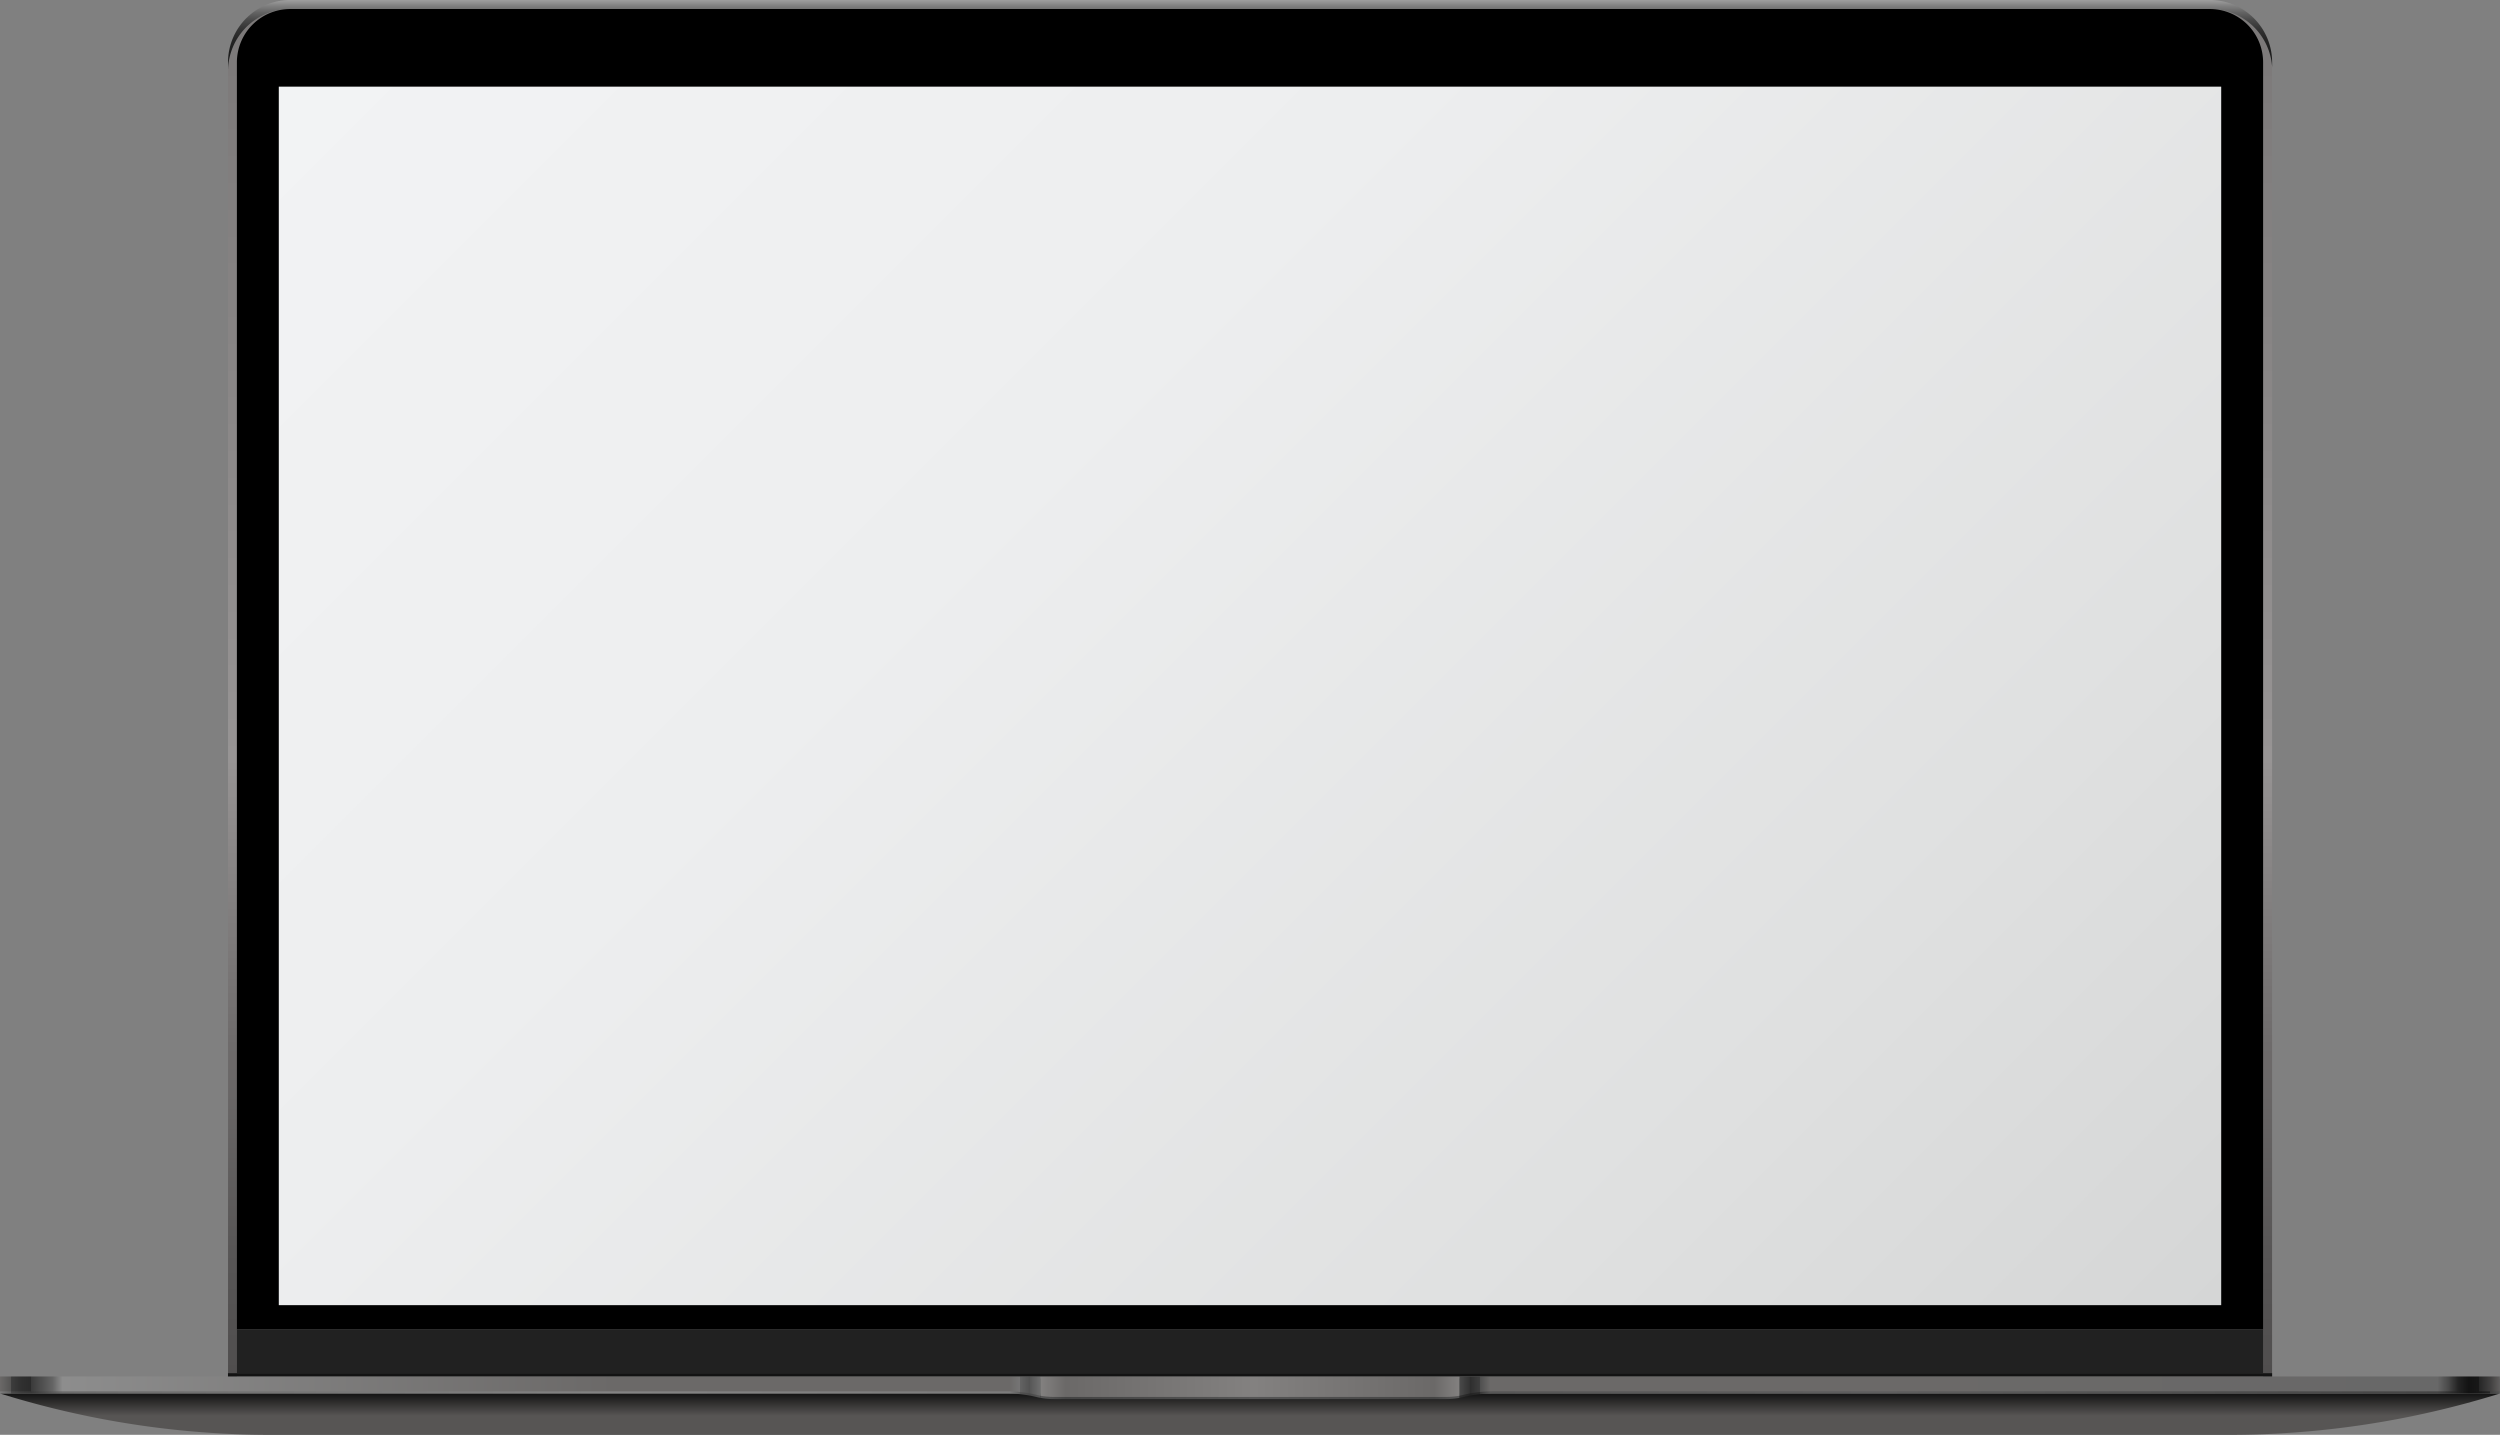 <svg xmlns="http://www.w3.org/2000/svg" viewBox="0 0 493.37 283.16">
  <rect x="0" y="0" width="493.37" height="283.16" fill="#808080" stroke="none"/>
  <defs>
    <linearGradient id="d" x1="284.7" y1="271.64" x2="284.7" gradientUnits="userSpaceOnUse">
      <stop offset="0"/>
      <stop offset=".28" stop-color="#020202"/>
      <stop offset=".42" stop-color="#0a0a0a"/>
      <stop offset=".52" stop-color="#171717"/>
      <stop offset=".61" stop-color="#2a2a2a"/>
      <stop offset=".7" stop-color="#424242"/>
      <stop offset=".77" stop-color="#606060"/>
      <stop offset=".84" stop-color="#838383"/>
      <stop offset=".9" stop-color="#adadad"/>
      <stop offset=".96" stop-color="#dadada"/>
      <stop offset="1" stop-color="#fff"/>
    </linearGradient>
    <linearGradient id="e" x1="246.69" y1="283.16" x2="246.69" y2="274.99" gradientUnits="userSpaceOnUse">
      <stop offset="0" stop-color="#575554"/>
      <stop offset=".46" stop-color="#575554"/>
      <stop offset="1" stop-color="#131313"/>
    </linearGradient>
    <linearGradient id="f" x1="-5819.87" y1="273.97" x2="-5614.5" y2="273.97" gradientTransform="matrix(-1 0 0 1 -5614.5 0)" gradientUnits="userSpaceOnUse">
      <stop offset="0" stop-color="#767676"/>
      <stop offset="0" stop-color="#6e6e6e"/>
      <stop offset="0" stop-color="#585858"/>
      <stop offset=".01" stop-color="#4a4a4a"/>
      <stop offset=".01" stop-color="#454545"/>
      <stop offset=".01" stop-color="#484848"/>
      <stop offset=".02" stop-color="#525252"/>
      <stop offset=".02" stop-color="#5d5d5d"/>
      <stop offset=".03" stop-color="#7c7c7c"/>
      <stop offset=".4" stop-color="#838383"/>
      <stop offset=".41" stop-color="#838383"/>
      <stop offset=".94" stop-color="#6a6a6a"/>
      <stop offset=".96" stop-color="#484848"/>
      <stop offset=".97" stop-color="#383838"/>
      <stop offset=".98" stop-color="#3d3d3d"/>
      <stop offset=".99" stop-color="#4b4b4b"/>
      <stop offset=".99" stop-color="#636363"/>
      <stop offset="1" stop-color="#7c7c7c"/>
    </linearGradient>
    <linearGradient id="g" x1="287.98" y1="273.97" x2="493.35" y2="273.97" gradientUnits="userSpaceOnUse">
      <stop offset="0" stop-color="#505050"/>
      <stop offset="0" stop-color="#484848"/>
      <stop offset="0" stop-color="#323232"/>
      <stop offset=".01" stop-color="#242424"/>
      <stop offset=".01" stop-color="#1f1f1f"/>
      <stop offset=".01" stop-color="#222"/>
      <stop offset=".02" stop-color="#2c2c2c"/>
      <stop offset=".02" stop-color="#373737"/>
      <stop offset=".03" stop-color="#565656"/>
      <stop offset=".4" stop-color="#5e5e5e"/>
      <stop offset=".41" stop-color="#5e5e5e"/>
      <stop offset=".94" stop-color="#444"/>
      <stop offset=".96" stop-color="#222"/>
      <stop offset=".97" stop-color="#121212"/>
      <stop offset=".98" stop-color="#171717"/>
      <stop offset=".99" stop-color="#252525"/>
      <stop offset=".99" stop-color="#3d3d3d"/>
      <stop offset="1" stop-color="#565656"/>
    </linearGradient>
    <linearGradient id="h" x1="205.37" y1="274.09" x2="287.98" y2="274.09" gradientUnits="userSpaceOnUse">
      <stop offset="0" stop-color="#565656"/>
      <stop offset=".06" stop-color="#444"/>
      <stop offset=".51" stop-color="#565656"/>
      <stop offset=".94" stop-color="#444"/>
      <stop offset="1" stop-color="#565656"/>
    </linearGradient>
    <linearGradient id="i" x1="-5819.87" y1="273.54" x2="-5614.5" y2="273.54" gradientTransform="matrix(-1 0 0 1 -5614.5 0)" gradientUnits="userSpaceOnUse">
      <stop offset="0" stop-color="#a7a7a7"/>
      <stop offset="0" stop-color="#8e8e8e"/>
      <stop offset="0" stop-color="#6f6f6f"/>
      <stop offset=".01" stop-color="#585858"/>
      <stop offset=".01" stop-color="#4a4a4a"/>
      <stop offset=".01" stop-color="#454545"/>
      <stop offset=".01" stop-color="#484848"/>
      <stop offset=".01" stop-color="#525252"/>
      <stop offset=".02" stop-color="#636363"/>
      <stop offset=".02" stop-color="#757575"/>
      <stop offset=".03" stop-color="#6b6968"/>
      <stop offset=".4" stop-color="#6b6968"/>
      <stop offset=".41" stop-color="#6b6968"/>
      <stop offset=".94" stop-color="#8d8d8d"/>
      <stop offset=".95" stop-color="#636363"/>
      <stop offset=".97" stop-color="#3b3b3b"/>
      <stop offset=".97" stop-color="#2b2b2b"/>
      <stop offset=".98" stop-color="#303030"/>
      <stop offset=".99" stop-color="#3e3e3e"/>
      <stop offset=".99" stop-color="#565554"/>
      <stop offset="1" stop-color="#6b6968"/>
    </linearGradient>
    <linearGradient id="j" x1="246.7" y1="270.98" x2="246.7" y2="1.76" gradientUnits="userSpaceOnUse">
      <stop offset="0" stop-color="#504e4e"/>
      <stop offset=".09" stop-color="#585656"/>
      <stop offset=".24" stop-color="#6e6b6b"/>
      <stop offset=".42" stop-color="#918e8e"/>
      <stop offset=".45" stop-color="#979494"/>
      <stop offset="1" stop-color="#7b7878"/>
    </linearGradient>
    <linearGradient id="k" x1="246.69" y1="14.05" x2="246.69" gradientUnits="userSpaceOnUse">
      <stop offset="0" stop-color="#1a1a1a"/>
      <stop offset=".28" stop-color="#1d1d1d"/>
      <stop offset=".45" stop-color="#252525"/>
      <stop offset=".59" stop-color="#333"/>
      <stop offset=".71" stop-color="#474747"/>
      <stop offset=".82" stop-color="#626262"/>
      <stop offset=".92" stop-color="#818181"/>
      <stop offset="1" stop-color="#9f9f9f"/>
    </linearGradient>
    <linearGradient id="l" x1="287.98" y1="273.54" x2="493.35" y2="273.54" gradientUnits="userSpaceOnUse">
      <stop offset="0" stop-color="#818181"/>
      <stop offset="0" stop-color="#696969"/>
      <stop offset="0" stop-color="#4a4a4a"/>
      <stop offset=".01" stop-color="#333"/>
      <stop offset=".01" stop-color="#252525"/>
      <stop offset=".01" stop-color="#202020"/>
      <stop offset=".01" stop-color="#232323"/>
      <stop offset=".01" stop-color="#2d2d2d"/>
      <stop offset=".02" stop-color="#3e3e3e"/>
      <stop offset=".02" stop-color="#4f4f4f"/>
      <stop offset=".03" stop-color="#6b6968"/>
      <stop offset=".4" stop-color="#6b6968"/>
      <stop offset=".41" stop-color="#6b6968"/>
      <stop offset=".94" stop-color="#686868"/>
      <stop offset=".95" stop-color="#4b4b4b"/>
      <stop offset=".96" stop-color="#232323"/>
      <stop offset=".97" stop-color="#131313"/>
      <stop offset=".98" stop-color="#181818"/>
      <stop offset=".98" stop-color="#262626"/>
      <stop offset=".99" stop-color="#3e3d3d"/>
      <stop offset="1" stop-color="#605e5d"/>
      <stop offset="1" stop-color="#6b6968"/>
    </linearGradient>
    <linearGradient id="m" x1="205.37" y1="273.66" x2="287.98" y2="273.66" gradientUnits="userSpaceOnUse">
      <stop offset="0" stop-color="#838180"/>
      <stop offset=".06" stop-color="#6b6968"/>
      <stop offset=".51" stop-color="#838180"/>
      <stop offset=".94" stop-color="#6b6968"/>
      <stop offset="1" stop-color="#838180"/>
    </linearGradient>
    <linearGradient id="n" x1="90.74" y1="-18.62" x2="402.63" y2="293.28" gradientUnits="userSpaceOnUse">
      <stop offset="0" stop-color="#f2f3f4"/>
      <stop offset=".36" stop-color="#edeeef"/>
      <stop offset=".78" stop-color="#dfe0e0"/>
      <stop offset="1" stop-color="#d5d6d6"/>
    </linearGradient>
    <linearGradient id="p" x1="284.7" y1="271.64" x2="284.7" gradientUnits="userSpaceOnUse">
      <stop offset="0" stop-color="#fff"/>
      <stop offset=".85" stop-color="#fff"/>
      <stop offset="1" stop-color="#fff"/>
    </linearGradient>
    <filter id="a" x="120.99" y="-8037.65" width="327.41" height="32766" filterUnits="userSpaceOnUse" color-interpolation-filters="sRGB">
      <feFlood flood-color="#fff" result="bg"/>
      <feBlend in="SourceGraphic" in2="bg"/>
    </filter>
    <filter id="c" x="120.99" y="0" width="327.41" height="271.64" filterUnits="userSpaceOnUse" color-interpolation-filters="sRGB">
      <feFlood flood-color="#fff" result="bg"/>
      <feBlend in="SourceGraphic" in2="bg"/>
    </filter>
    <mask id="b" x="120.99" y="-8037.65" width="327.41" height="32766" maskUnits="userSpaceOnUse">
      <g style="filter:url(#a)"/>
    </mask>
    <mask id="o" x="120.99" y="0" width="327.41" height="271.64" maskUnits="userSpaceOnUse">
      <g style="mask:url(#b);filter:url(#c)">
        <path d="M436.11 0h-43.48L121 271.63h327.4V12.29A12.29 12.29 0 0 0 436.11 0m7.4 4.84" style="mix-blend-mode:multiply;fill:url(#d)"/>
      </g>
    </mask>
  </defs>
  <g data-name="Layer 2" style="isolation:isolate">
    <path d="M0 275a179.7 179.7 0 0 0 53.58 8.17h386.21a179.6 179.6 0 0 0 53.58-8.17z" style="fill:url(#e)"/>
    <path d="M0 272.06V275h198.87a25 25 0 0 1 5.82.74l.68.14v-3.81Z" style="fill:url(#f)"/>
    <path d="M493.35 272.06V275H294.47a24.8 24.8 0 0 0-5.81.74l-.68.14v-3.81Z" style="fill:url(#g)"/>
    <path d="M288 272.06v3.81a14 14 0 0 1-2.57.24h-77.49a13.7 13.7 0 0 1-2.57-.24v-3.81Z" style="fill:url(#h)"/>
    <path d="M0 271.64v2.93h198.87a25.4 25.4 0 0 1 5.82.73c.22.06.45.1.68.15v-3.81Z" style="fill:url(#i)"/>
    <path d="M436.14 1.76H57.29A12.3 12.3 0 0 0 45 14.05V271h1.76V12.29a11 11 0 0 1 .12-1.6c0-.17.06-.34.1-.51s.07-.34.11-.51.09-.34.14-.5a10.5 10.5 0 0 1 2.1-3.75l.33-.42.17-.18a11 11 0 0 1 1.77-1.38 7 7 0 0 1 .66-.39c.22-.12.45-.23.68-.34l.47-.2a10.5 10.5 0 0 1 3.85-.73h378.85a10.5 10.5 0 0 1 5 1.27c.22.12.44.25.65.39s.56.38.83.58l.39.32c.19.16.37.34.55.51l.18.18.34.38a10.44 10.44 0 0 1 2.56 6.87V271h1.78V13.28a12.28 12.28 0 0 0-12.25-11.52" style="fill:url(#j)"/>
    <path d="M45 12.29A12.29 12.29 0 0 1 57.26 0h378.85a12.29 12.29 0 0 1 12.29 12.29v1a12.28 12.28 0 0 0-12.26-11.53H57.29A12.3 12.3 0 0 0 45 14.05Z" style="fill:url(#k)"/>
    <path style="fill:#212121" d="M46.75 262.35h399.87v8.63H46.75z"/>
    <path d="M446.62 12.29v250.06H46.75V12.29A10.53 10.53 0 0 1 57.26 1.78h378.85a10.52 10.52 0 0 1 10.51 10.51"/>
    <path d="M493.35 271.64v2.93H294.47a25.3 25.3 0 0 0-5.81.73c-.22.06-.45.1-.68.15v-3.81Z" style="fill:url(#l)"/>
    <path d="M288 271.64v3.81a15 15 0 0 1-2.57.23h-77.49a14.6 14.6 0 0 1-2.57-.23v-3.81Z" style="fill:url(#m)"/>
    <path style="fill:#131313" d="M448.4 270.98v.66h-1.78v-.01H46.75v.01h-1.76v-.66z"/>
    <path style="fill:url(#n)" d="M55.02 17.1h383.33v240.47H55.02z"/>
    <g style="mask:url(#o)">
      <path d="M436.11 0h-43.48L121 271.63h327.4V12.29A12.29 12.29 0 0 0 436.11 0m7.4 4.84" style="opacity:.2;mix-blend-mode:lighten;fill:url(#p)"/>
    </g>
  </g>
</svg>
